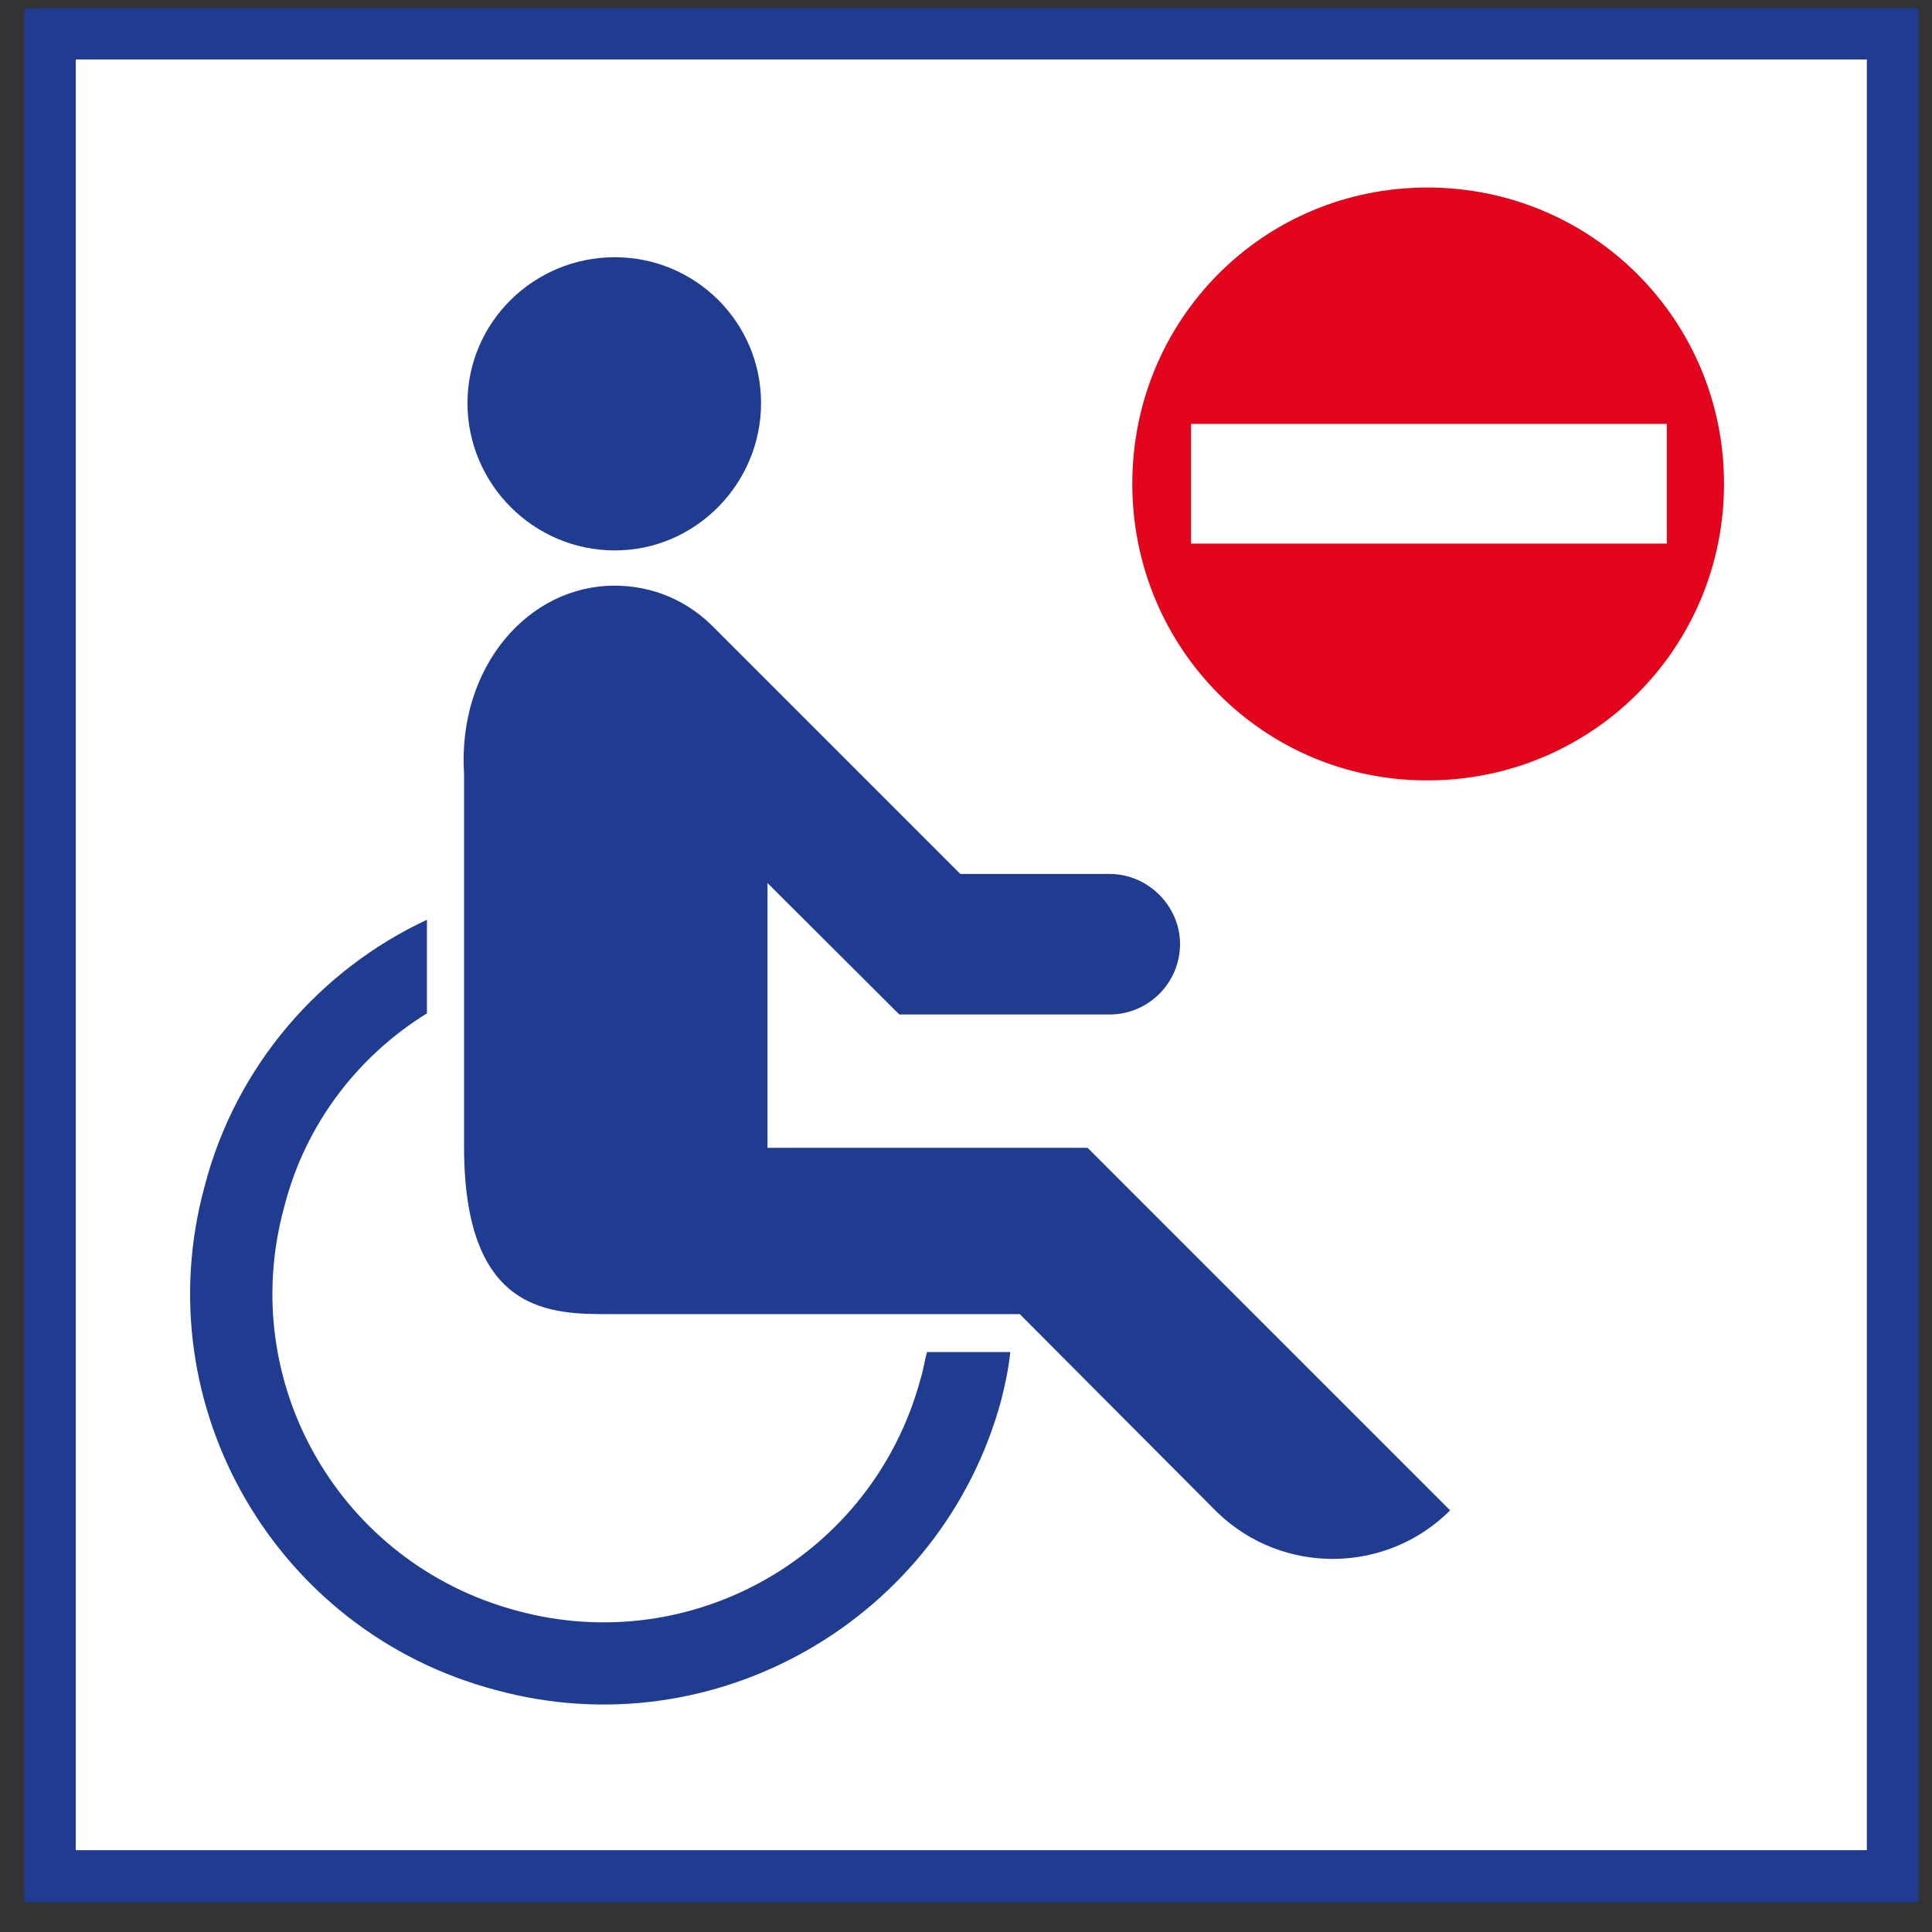 <svg width="51" height="51" viewBox="0 0 51 51" fill="none" xmlns="http://www.w3.org/2000/svg">
<rect x="0" y="0" width="51" height="51" fill="#333333" stroke="none"/>
<path d="M50.64 0.22H0.64V50.22H50.64V0.22Z" fill="#1F3C90"/>
<path d="M49.28 1.57H2V48.84H49.28V1.57Z" fill="white"/>
<path d="M25.35 23.07H29.29C30.31 23.07 31.15 23.92 31.15 24.92C31.15 25.94 30.32 26.78 29.29 26.78H23.74L20.26 23.31V30.3H28.71L38.28 39.87C36.6 41.55 33.86 41.59 32.13 39.92L26.92 34.69H16.15C14.58 34.69 12.26 34.73 12.25 30.3V20.44C12.07 17.6 13.95 15.46 16.22 15.46C17.24 15.46 18.17 15.86 18.88 16.6L25.35 23.07Z" fill="#1F3C90"/>
<path d="M26.67 35.68C26.63 36.09 26.54 36.52 26.43 36.96C24.87 42.72 18.88 46.2 13.08 44.61C7.29 43.08 3.82 37.12 5.4 31.32C6.23 28.11 8.48 25.58 11.27 24.28V26.75C9.46 27.87 8.06 29.66 7.5 31.87C6.23 36.52 8.99 41.28 13.65 42.52C18.29 43.78 23.05 41.04 24.3 36.4C24.38 36.15 24.41 35.9 24.47 35.69H26.67V35.68Z" fill="#1F3C90"/>
<path fill-rule="evenodd" clip-rule="evenodd" d="M12.34 10.64C12.34 8.51 14.09 6.79 16.23 6.79C18.36 6.79 20.09 8.51 20.09 10.64C20.09 12.77 18.36 14.53 16.23 14.53C14.08 14.53 12.34 12.77 12.34 10.64Z" fill="#1F3C90"/>
<path d="M29.89 12.77C29.89 8.43 33.35 4.95 37.68 4.95C42.01 4.95 45.51 8.43 45.51 12.77C45.51 17.11 42.02 20.6 37.68 20.6C33.36 20.61 29.89 17.11 29.89 12.77Z" fill="#E3051C"/>
<path d="M44 11.19H31.44V14.35H44V11.19Z" fill="white"/>
</svg>
